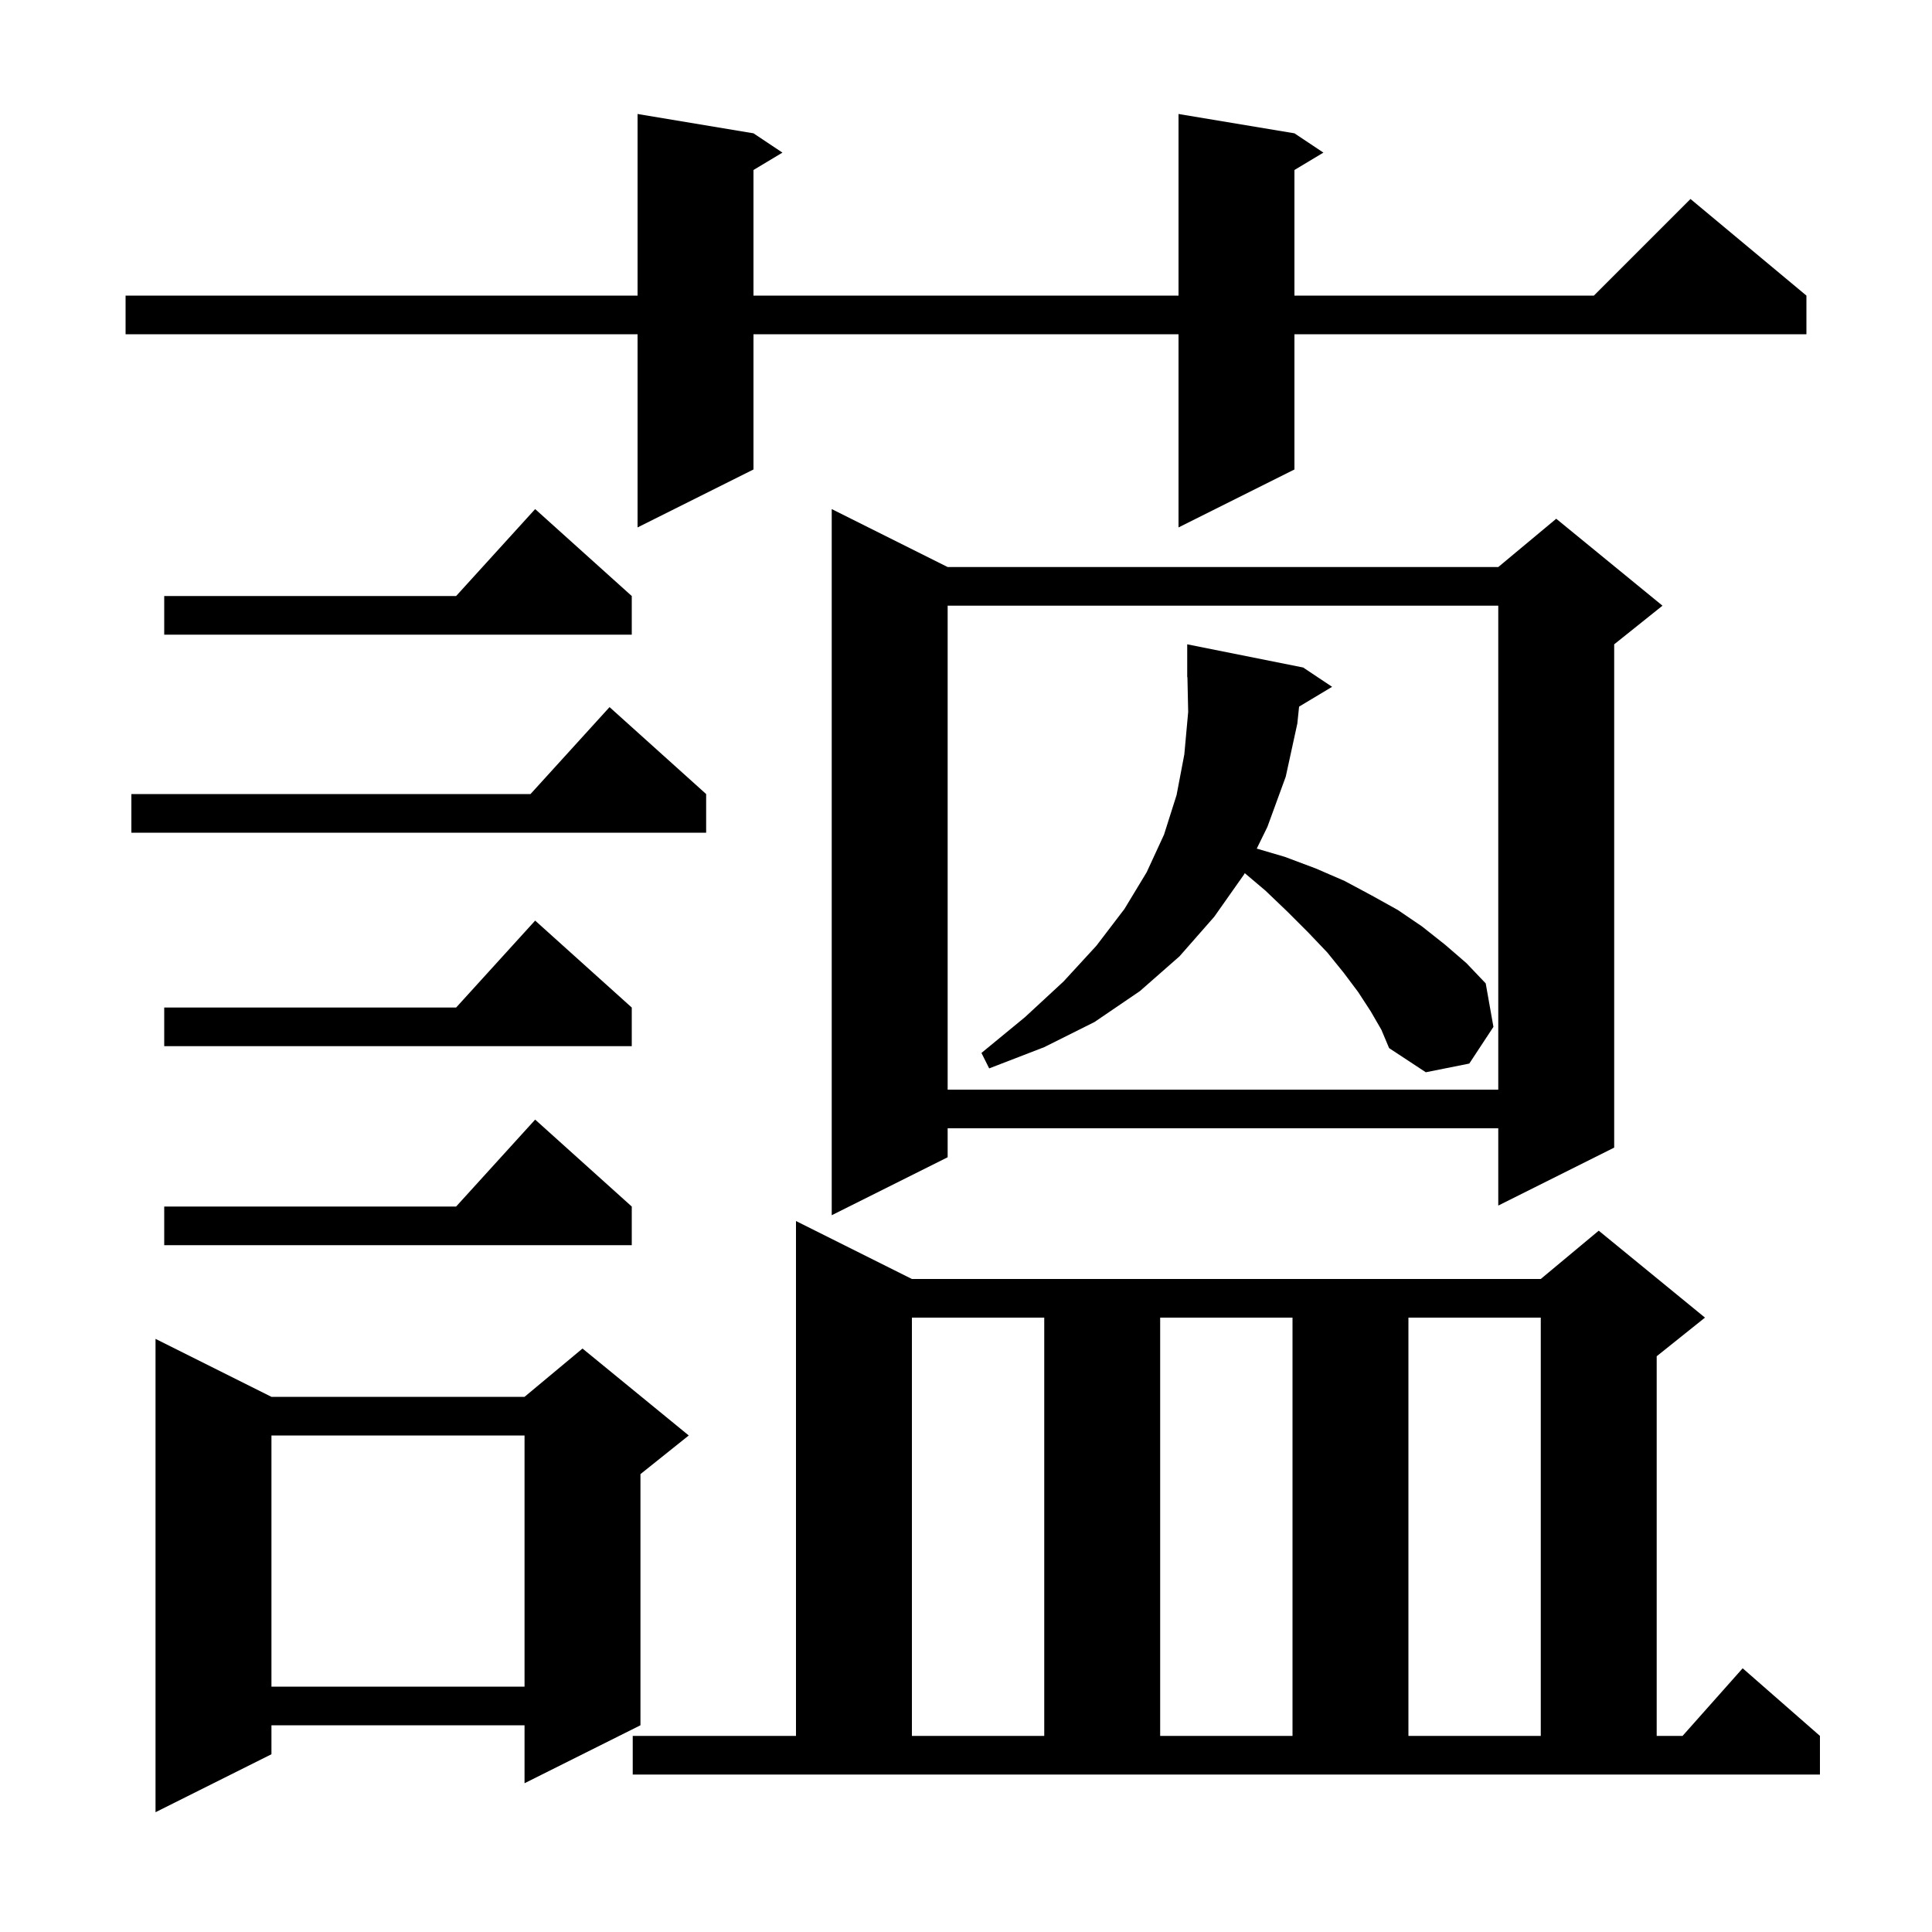<svg xmlns="http://www.w3.org/2000/svg" xmlns:xlink="http://www.w3.org/1999/xlink" version="1.1" baseProfile="full" viewBox="0 0 200 200" width="200" height="200">
<g fill="black">
<path d="M 28.1 144.6 L 54.3 144.6 L 60.3 139.6 L 71.3 148.6 L 66.3 152.6 L 66.3 178.6 L 54.3 184.6 L 54.3 178.6 L 28.1 178.6 L 28.1 181.6 L 16.1 187.6 L 16.1 138.6 Z M 65.5 179.7 L 82.4 179.7 L 82.4 126.4 L 94.4 132.4 L 159.5 132.4 L 165.5 127.4 L 176.5 136.4 L 171.5 140.4 L 171.5 179.7 L 174.178 179.7 L 180.4 172.7 L 188.4 179.7 L 188.4 183.7 L 65.5 183.7 Z M 94.4 136.4 L 94.4 179.7 L 108.1 179.7 L 108.1 136.4 Z M 120.1 136.4 L 120.1 179.7 L 133.8 179.7 L 133.8 136.4 Z M 145.8 136.4 L 145.8 179.7 L 159.5 179.7 L 159.5 136.4 Z M 28.1 148.6 L 28.1 174.6 L 54.3 174.6 L 54.3 148.6 Z M 65.4 124.9 L 65.4 128.9 L 17.0 128.9 L 17.0 124.9 L 47.218 124.9 L 55.4 115.9 Z M 98.1 58.7 L 155.1 58.7 L 161.1 53.7 L 172.1 62.7 L 167.1 66.7 L 167.1 118.8 L 155.1 124.8 L 155.1 116.8 L 98.1 116.8 L 98.1 119.8 L 86.1 125.8 L 86.1 52.7 Z M 98.1 62.7 L 98.1 112.8 L 155.1 112.8 L 155.1 62.7 Z M 134.481 73.151 L 134.3 74.9 L 133.1 80.4 L 131.2 85.6 L 130.099 87.847 L 133.0 88.7 L 136.2 89.9 L 139.2 91.2 L 142.0 92.7 L 144.7 94.2 L 147.2 95.9 L 149.6 97.8 L 151.8 99.7 L 153.8 101.8 L 154.6 106.3 L 152.1 110.1 L 147.6 111.0 L 143.8 108.5 L 143.0 106.6 L 141.9 104.7 L 140.6 102.7 L 139.1 100.7 L 137.4 98.6 L 135.4 96.5 L 133.3 94.4 L 131.0 92.2 L 128.856 90.386 L 128.8 90.5 L 125.7 94.9 L 122.1 99.0 L 118.0 102.6 L 113.3 105.8 L 108.1 108.4 L 102.4 110.6 L 101.6 109.0 L 106.1 105.3 L 110.1 101.6 L 113.5 97.9 L 116.4 94.1 L 118.7 90.3 L 120.5 86.4 L 121.8 82.3 L 122.6 78.1 L 123.0 73.7 L 122.922 70.098 L 122.9 70.1 L 122.9 66.7 L 134.9 69.1 L 137.9 71.1 Z M 65.4 104.3 L 65.4 108.3 L 17.0 108.3 L 17.0 104.3 L 47.218 104.3 L 55.4 95.3 Z M 73.1 82.2 L 73.1 86.2 L 13.6 86.2 L 13.6 82.2 L 54.918 82.2 L 63.1 73.2 Z M 65.4 61.7 L 65.4 65.7 L 17.0 65.7 L 17.0 61.7 L 47.218 61.7 L 55.4 52.7 Z M 134.0 13.8 L 137.0 15.8 L 134.0 17.6 L 134.0 30.6 L 165.0 30.6 L 175.0 20.6 L 187.0 30.6 L 187.0 34.6 L 134.0 34.6 L 134.0 48.6 L 122.0 54.6 L 122.0 34.6 L 78.0 34.6 L 78.0 48.6 L 66.0 54.6 L 66.0 34.6 L 13.0 34.6 L 13.0 30.6 L 66.0 30.6 L 66.0 11.8 L 78.0 13.8 L 81.0 15.8 L 78.0 17.6 L 78.0 30.6 L 122.0 30.6 L 122.0 11.8 Z " />
</g>
</svg>
